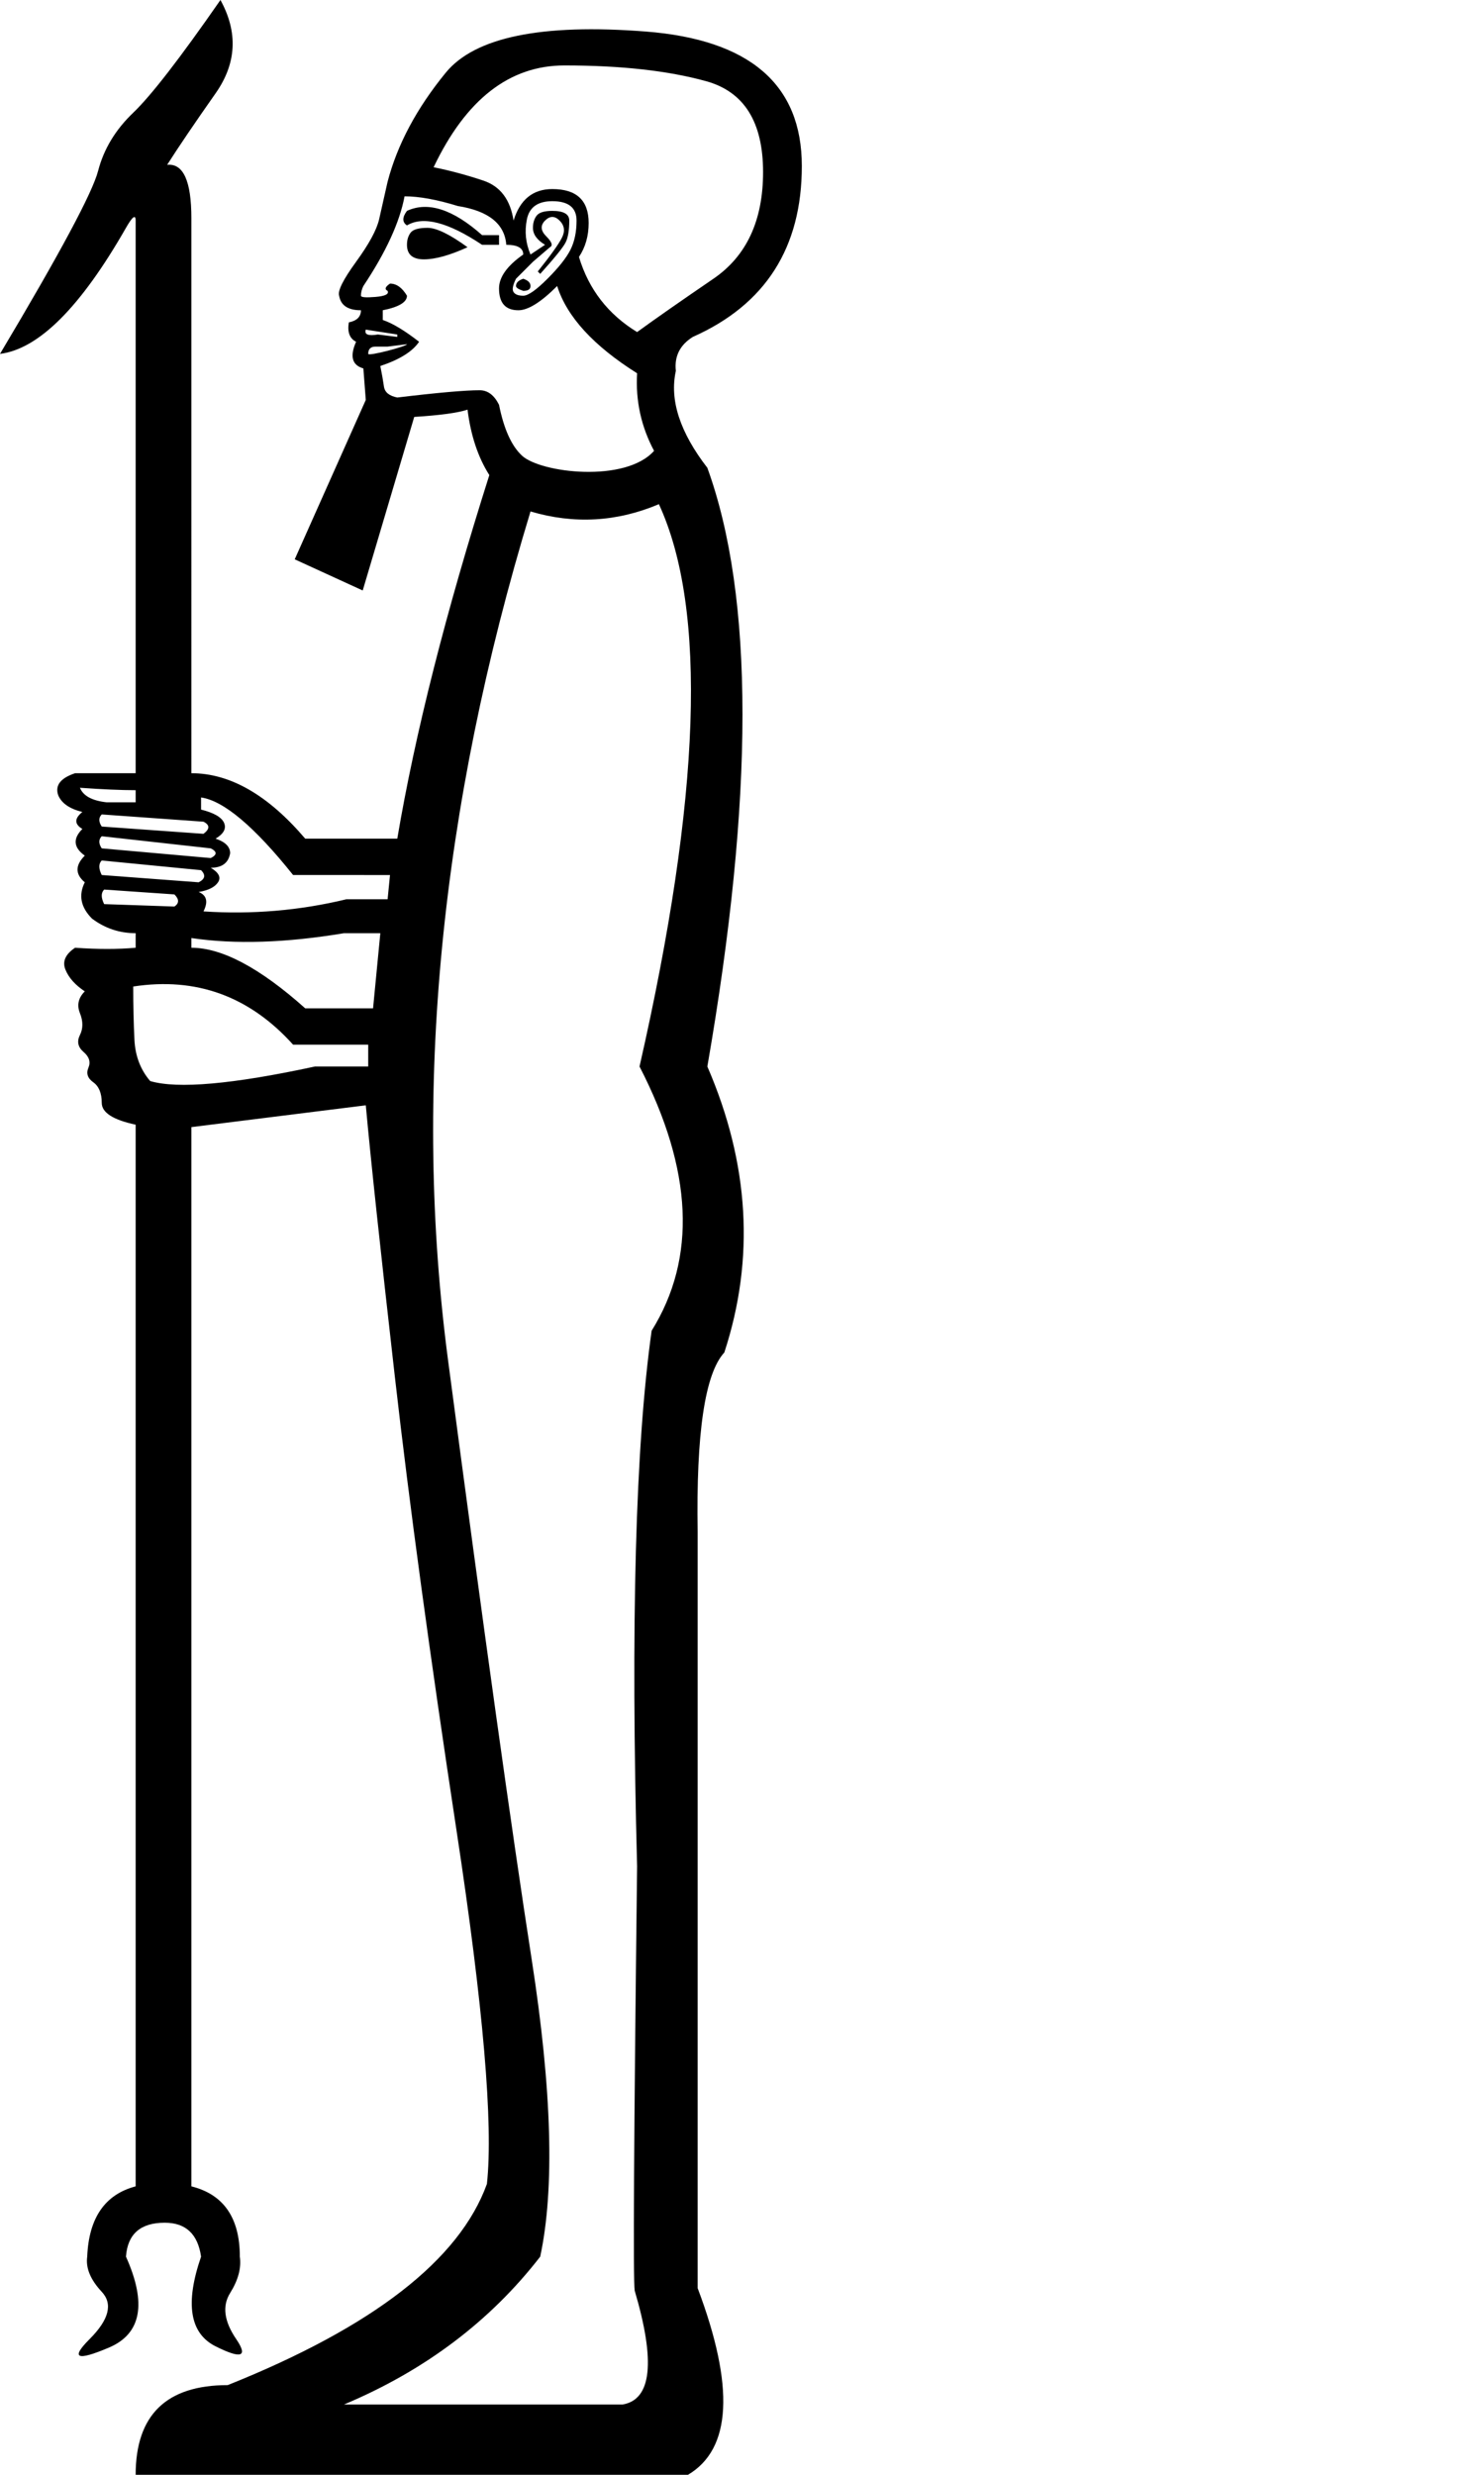 <?xml version="1.0" encoding="UTF-8" standalone="no"?>
<svg
   width="600"
   height="1000"
   version="1.1"
   id="svg1"
   sodipodi:docname="1383E.svg"
   inkscape:version="1.4.2 (f4327f4, 2025-05-13)"
   xmlns:inkscape="http://www.inkscape.org/namespaces/inkscape"
   xmlns:sodipodi="http://sodipodi.sourceforge.net/DTD/sodipodi-0.dtd"
   xmlns="http://www.w3.org/2000/svg"
   xmlns:svg="http://www.w3.org/2000/svg">
  <defs
     id="defs1" />
  <sodipodi:namedview
     id="namedview1"
     pagecolor="#ffffff"
     bordercolor="#666666"
     borderopacity="1.0"
     inkscape:showpageshadow="2"
     inkscape:pageopacity="0.0"
     inkscape:pagecheckerboard="0"
     inkscape:deskcolor="#d1d1d1"
     inkscape:zoom="0.53386562"
     inkscape:cx="-19.667871"
     inkscape:cy="242.57041"
     inkscape:window-width="1680"
     inkscape:window-height="998"
     inkscape:window-x="-8"
     inkscape:window-y="-8"
     inkscape:window-maximized="1"
     inkscape:current-layer="svg1" />
  <path
     style="fill:#000000;stroke:none;stroke-width:52.484"
     d="m 175.318,67.581 c 6.53,1.306 13.222,3.102 20.078,5.387 6.856,2.285 10.937,7.672 12.243,16.161 v 0 c 2.612,-8.488 7.835,-12.733 15.671,-12.733 9.794,0 14.691,4.571 14.691,13.712 0,5.224 -1.306,9.794 -3.918,13.712 3.918,13.059 11.753,23.18 23.506,30.362 7.182,-5.224 17.467,-12.406 30.852,-21.547 13.386,-9.141 20.078,-23.506 20.078,-43.095 0,-20.242 -7.672,-32.485 -23.017,-36.729 -15.344,-4.244 -34.443,-6.366 -57.297,-6.366 -22.2,0 -39.83,13.712 -52.889,41.136 z m 13.712,32.321 c -7.183,3.265 -13.059,4.897 -17.63,4.897 -4.571,0 -6.856,-1.959 -6.856,-5.877 0,-1.959 0.49,-3.591 1.469,-4.897 0.979,-1.306 3.265,-1.959 6.856,-1.959 3.591,0 8.978,2.612 16.161,7.835 z M 163.565,79.334 c -1.959,10.447 -7.509,22.527 -16.65,36.239 -0.653,1.306 -0.979,2.612 -0.979,3.918 0,0.653 1.959,0.816 5.877,0.49 3.918,-0.326 5.55,-1.143 4.897,-2.449 -1.306,-0.653 -0.979,-1.632 0.979,-2.938 2.612,0 4.897,1.632 6.856,4.897 0,2.612 -3.265,4.571 -9.794,5.877 v 3.918 c 3.918,1.306 8.815,4.244 14.691,8.815 -2.612,3.918 -7.835,7.182 -15.671,9.794 0.653,3.265 1.143,6.04 1.469,8.325 0.326,2.285 2.122,3.754 5.387,4.407 16.324,-1.959 27.424,-2.938 33.301,-2.938 3.265,0 5.877,1.959 7.835,5.877 1.959,9.794 5.06,16.65 9.305,20.568 7.551,6.97 41.791,11.077 53.379,-1.959 -5.224,-9.794 -7.509,-20.242 -6.856,-31.342 -17.63,-11.1 -28.404,-22.853 -32.321,-35.26 -6.53,6.53 -11.753,9.794 -15.671,9.794 -5.224,0 -7.835,-2.938 -7.835,-8.815 0,-4.571 3.265,-9.141 9.794,-13.712 0,-2.612 -2.285,-3.918 -6.856,-3.918 -0.653,-8.488 -7.182,-13.712 -19.589,-15.671 -8.488,-2.612 -15.671,-3.918 -21.547,-3.918 z m 31.342,15.671 h 6.856 v 3.918 h -6.856 C 181.195,89.781 171.074,87.169 164.545,91.087 c -1.959,-1.306 -1.959,-3.265 0,-5.877 8.488,-3.918 18.609,-0.653 30.362,9.794 z m 16.65,17.63 c 1.959,0.653 2.938,1.632 2.938,2.938 0,1.306 -0.979,1.959 -2.938,1.959 -1.959,-0.653 -2.938,-1.306 -2.938,-1.959 0,-1.306 0.979,-2.285 2.938,-2.938 z m 2.938,-9.794 5.877,-3.918 c -3.265,-1.959 -4.897,-4.244 -4.897,-6.856 0,-1.959 0.49,-3.591 1.469,-4.897 0.979,-1.306 3.102,-1.959 6.366,-1.959 4.571,0 6.856,1.306 6.856,3.918 0,3.918 -0.49,6.856 -1.469,8.815 -0.979,1.959 -4.407,6.203 -10.284,12.733 l -0.979,-0.979 c 5.224,-6.53 8.488,-11.1 9.794,-13.712 1.306,-2.612 0.979,-4.897 -0.979,-6.856 -1.959,-1.959 -3.918,-1.959 -5.877,0 -1.959,1.959 -1.796,4.081 0.49,6.366 2.285,2.285 2.775,3.755 1.469,4.407 l -6.856,5.877 -6.856,6.856 c -1.306,2.612 -1.632,4.407 -0.979,5.387 0.653,0.979 1.959,1.469 3.918,1.469 1.959,0 5.224,-2.285 9.794,-6.856 4.571,-4.571 7.672,-8.488 9.305,-11.753 1.632,-3.265 2.449,-7.182 2.449,-11.753 0,-5.224 -3.265,-7.835 -9.794,-7.835 -5.877,0 -9.305,2.449 -10.284,7.346 -0.979,4.897 -0.49,9.631 1.469,14.202 z m -66.601,30.362 c -0.653,1.959 0.979,2.612 4.897,1.959 l 7.835,0.979 v -0.979 z m 16.65,5.877 -7.835,0.979 h -4.897 c -1.959,0 -2.938,0.979 -2.938,2.938 0,1.05 15.671,-3.067 15.671,-3.918 z m 101.861,64.643 c -16.977,7.182 -34.28,8.162 -51.91,2.938 -36.565,120.144 -47.666,234.574 -33.301,343.291 14.365,108.717 25.628,189.357 33.79,241.92 8.162,52.563 9.305,92.556 3.428,119.98 -20.242,26.118 -46.686,46.033 -79.334,59.745 h 112.635 c 11.753,-1.959 13.386,-17.303 4.897,-46.033 -0.653,-4.571 -0.326,-61.704 0.979,-171.401 -2.612,-97.943 -0.653,-170.095 5.877,-216.454 18.283,-29.383 16.65,-64.969 -4.897,-106.758 24.812,-109.043 27.424,-184.786 7.835,-227.228 z M 41.136,333.986 82.272,336.925 c 2.612,-1.959 2.612,-3.591 0,-4.897 l -41.136,-2.938 c -1.306,1.306 -1.306,2.938 0,4.897 z m 44.074,8.815 -44.074,-4.897 c -1.306,1.306 -1.306,2.938 0,4.897 l 44.074,3.918 c 2.612,-1.306 2.612,-2.612 0,-3.918 z m -44.074,10.774 39.177,2.938 c 2.612,-1.306 2.938,-2.938 0.979,-4.897 l -40.157,-3.918 c -1.306,1.306 -1.306,3.265 0,5.877 z m 0.979,5.877 c -1.306,1.306 -1.306,3.265 0,5.877 l 28.404,0.979 c 1.959,-1.306 1.959,-2.938 0,-4.897 z m 12.733,-40.157 c -5.877,0 -13.386,-0.326 -22.527,-0.979 1.306,3.265 4.897,5.224 10.774,5.877 h 11.753 z m 94.025,111.655 v -8.815 h -30.362 c -17.63,-19.589 -39.177,-27.424 -64.643,-23.506 0,7.835 0.163,15.018 0.49,21.547 0.326,6.53 2.449,12.08 6.366,16.65 11.1,3.265 33.301,1.306 66.601,-5.877 z m 4.897,-53.869 h -14.691 c -23.506,3.918 -44.074,4.571 -61.704,1.959 v 3.918 c 12.406,0 27.751,8.162 46.033,24.486 h 27.424 z m 3.918,-23.506 H 118.511 C 102.84,333.986 90.434,323.539 81.293,322.233 v 4.897 c 5.224,1.306 8.325,3.102 9.305,5.387 0.979,2.285 -0.163,4.407 -3.428,6.366 3.918,1.306 5.877,3.265 5.877,5.877 -0.653,3.918 -3.265,5.877 -7.835,5.877 3.265,1.959 4.244,3.918 2.938,5.877 -1.306,1.959 -3.918,3.265 -7.835,3.918 3.265,1.306 3.918,3.918 1.959,7.835 19.589,1.306 38.851,-0.326 57.786,-4.897 h 16.65 z M 77.375,312.439 c 15.671,0 31.015,8.815 46.033,26.445 h 37.218 c 7.183,-42.442 19.589,-91.414 37.218,-146.915 -4.571,-7.183 -7.509,-15.997 -8.815,-26.445 -3.918,1.306 -11.1,2.285 -21.548,2.938 l -20.829,70.137 -27.492,-12.591 28.732,-64.402 -0.979,-12.733 c -4.571,-1.306 -5.55,-4.897 -2.938,-10.774 -2.612,-1.306 -3.591,-3.918 -2.938,-7.835 3.265,-0.653 4.897,-2.285 4.897,-4.897 -5.224,0 -8.162,-1.959 -8.815,-5.877 -0.653,-1.959 1.632,-6.53 6.856,-13.712 5.224,-7.182 8.325,-12.896 9.305,-17.14 0.979,-4.244 2.122,-9.305 3.428,-15.181 3.918,-15.018 11.753,-29.709 23.506,-44.074 11.753,-14.365 38.688,-19.915 80.803,-16.65 42.116,3.265 63.173,21.384 63.173,54.358 0,32.974 -14.691,55.991 -44.074,69.05 -5.224,3.265 -7.509,7.835 -6.856,13.712 -2.612,11.753 1.632,24.812 12.733,39.177 18.936,52.236 18.936,132.876 0,241.92 16.977,39.177 19.262,77.702 6.856,115.573 -7.835,8.488 -11.427,32.648 -10.774,72.478 v 305.583 c 15.018,39.83 13.712,64.969 -3.918,75.416 H 54.848 c 0,-24.159 12.406,-36.239 37.218,-36.239 58.766,-23.506 93.699,-50.604 104.799,-81.293 2.612,-24.159 -1.469,-71.662 -12.243,-142.507 C 173.849,669.115 165.524,607.901 159.647,556.317 153.771,504.734 149.853,468.168 147.894,446.621 l -70.519,8.815 v 428.012 c 13.059,3.265 19.589,12.733 19.589,28.404 0.653,4.571 -0.653,9.468 -3.918,14.691 -3.265,5.224 -2.449,11.427 2.449,18.609 4.897,7.182 2.122,8.162 -8.325,2.938 -10.447,-5.224 -12.406,-17.303 -5.877,-36.239 -1.306,-9.141 -6.203,-13.712 -14.692,-13.712 -9.794,0 -15.018,4.571 -15.671,13.712 8.488,18.936 6.203,31.179 -6.856,36.729 -13.059,5.55 -15.671,4.407 -7.835,-3.428 7.835,-7.835 9.468,-14.202 4.897,-19.099 -4.571,-4.897 -6.53,-9.631 -5.877,-14.202 0.653,-15.671 7.182,-25.139 19.589,-28.404 v -428.012 -0.979 c -9.141,-1.959 -13.712,-4.897 -13.712,-8.815 0,-3.918 -1.143,-6.693 -3.428,-8.325 -2.285,-1.632 -2.938,-3.591 -1.959,-5.877 0.979,-2.285 0.326,-4.407 -1.959,-6.366 -2.285,-1.959 -2.775,-4.244 -1.469,-6.856 1.306,-2.612 1.306,-5.55 0,-8.815 -1.306,-3.265 -0.653,-6.203 1.959,-8.815 -3.918,-2.612 -6.53,-5.55 -7.835,-8.815 -1.306,-3.265 0,-6.203 3.918,-8.815 9.141,0.653 17.303,0.653 24.486,0 v -5.877 c -6.53,0 -12.406,-1.959 -17.63,-5.877 -4.571,-4.571 -5.55,-9.468 -2.938,-14.691 -3.918,-3.265 -3.918,-6.856 0,-10.774 -4.571,-3.265 -4.897,-6.856 -0.979,-10.774 -3.265,-1.959 -3.265,-4.244 0,-6.856 -5.224,-1.306 -8.488,-3.591 -9.794,-6.856 -1.306,-3.918 0.979,-6.856 6.856,-8.815 H 54.848 V 89.128 c 0,-2.612 -1.306,-1.632 -3.918,2.938 C 32.648,124.061 15.671,141.038 0,142.997 24.159,102.514 37.382,77.865 39.667,69.05 41.952,60.235 46.686,52.4 53.869,45.544 61.051,38.688 72.804,23.506 89.128,0 c 7.183,13.059 6.53,25.628 -1.959,37.708 -8.488,12.08 -15.018,21.711 -19.589,28.893 6.53,-0.653 9.794,6.53 9.794,21.548 z"
     id="path1"
     sodipodi:nodetypes="csssssccssssccsssscccsscccccccscscscccssccccccccccccscscccsssssccsssccccsssssssccccccccsscccsscccccccccccccccccccccccccccccccccccccsccccccccccccccscccsccccccccccccccccccccsccsscccccccccccssccccssscscsssccccsssssscscccccccccccsccsscscsc" />
</svg>

